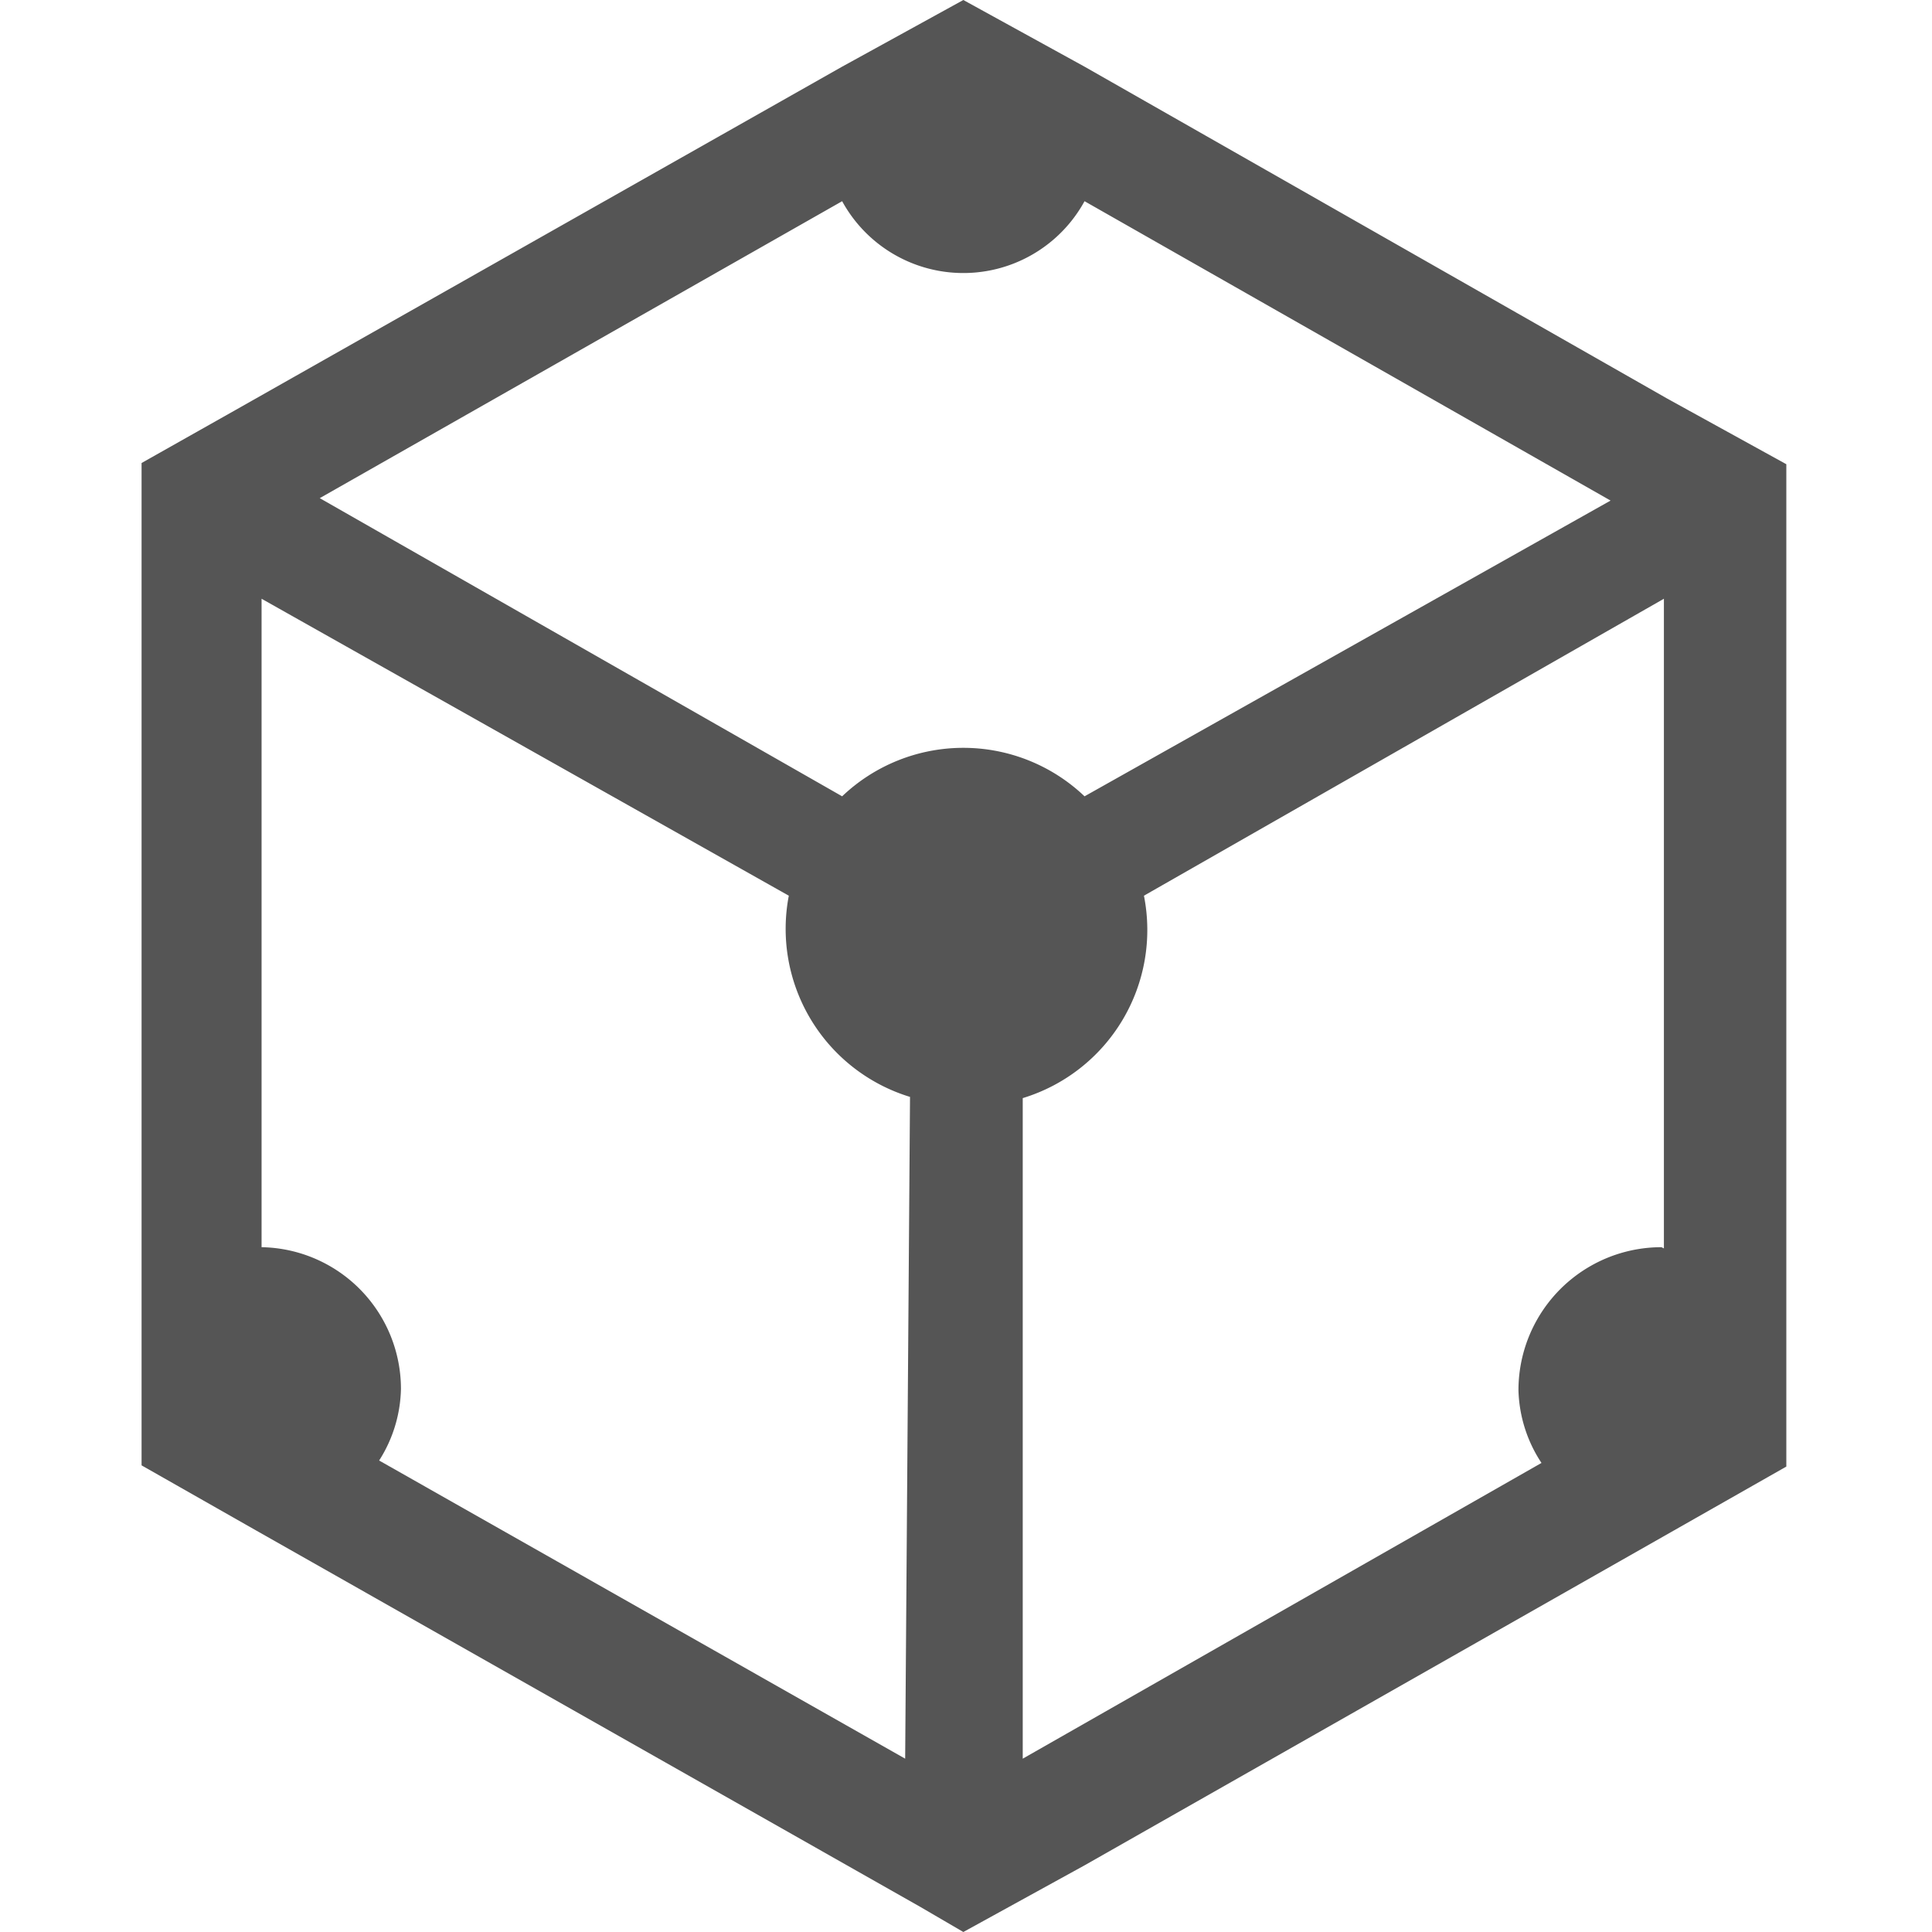 <svg xmlns="http://www.w3.org/2000/svg" width="200" height="200" class="icon" viewBox="0 0 1024 1024">
  <path fill="#555"
        d="M883.832 211.353l-309-176.02L510.593 0l-64.241 35.332-321.204 181.802L75.039 245.4v531.273l61.028 34.69 351.398 199.146L510.592 1024l64.24-35.332L885.76 812.005l61.029-34.69V246.043zM479.756 932.136L200.951 774.103a73.235 73.235 0 0011.563-37.902 75.162 75.162 0 00-73.877-75.162V317.35l279.448 157.39a93.15 93.15 0 0064.241 106.64zm-33.405-510.073L169.473 264.03 446.35 106.64a73.235 73.235 0 00128.482 0l278.805 158.675-278.805 156.748a93.15 93.15 0 00-128.482 0zM880.62 661.039a75.804 75.804 0 00-75.805 75.804 73.235 73.235 0 0012.206 38.545L542.07 932.136V582.023a93.15 93.15 0 0064.24-107.283l275.594-157.39v344.331z"/>
</svg>
